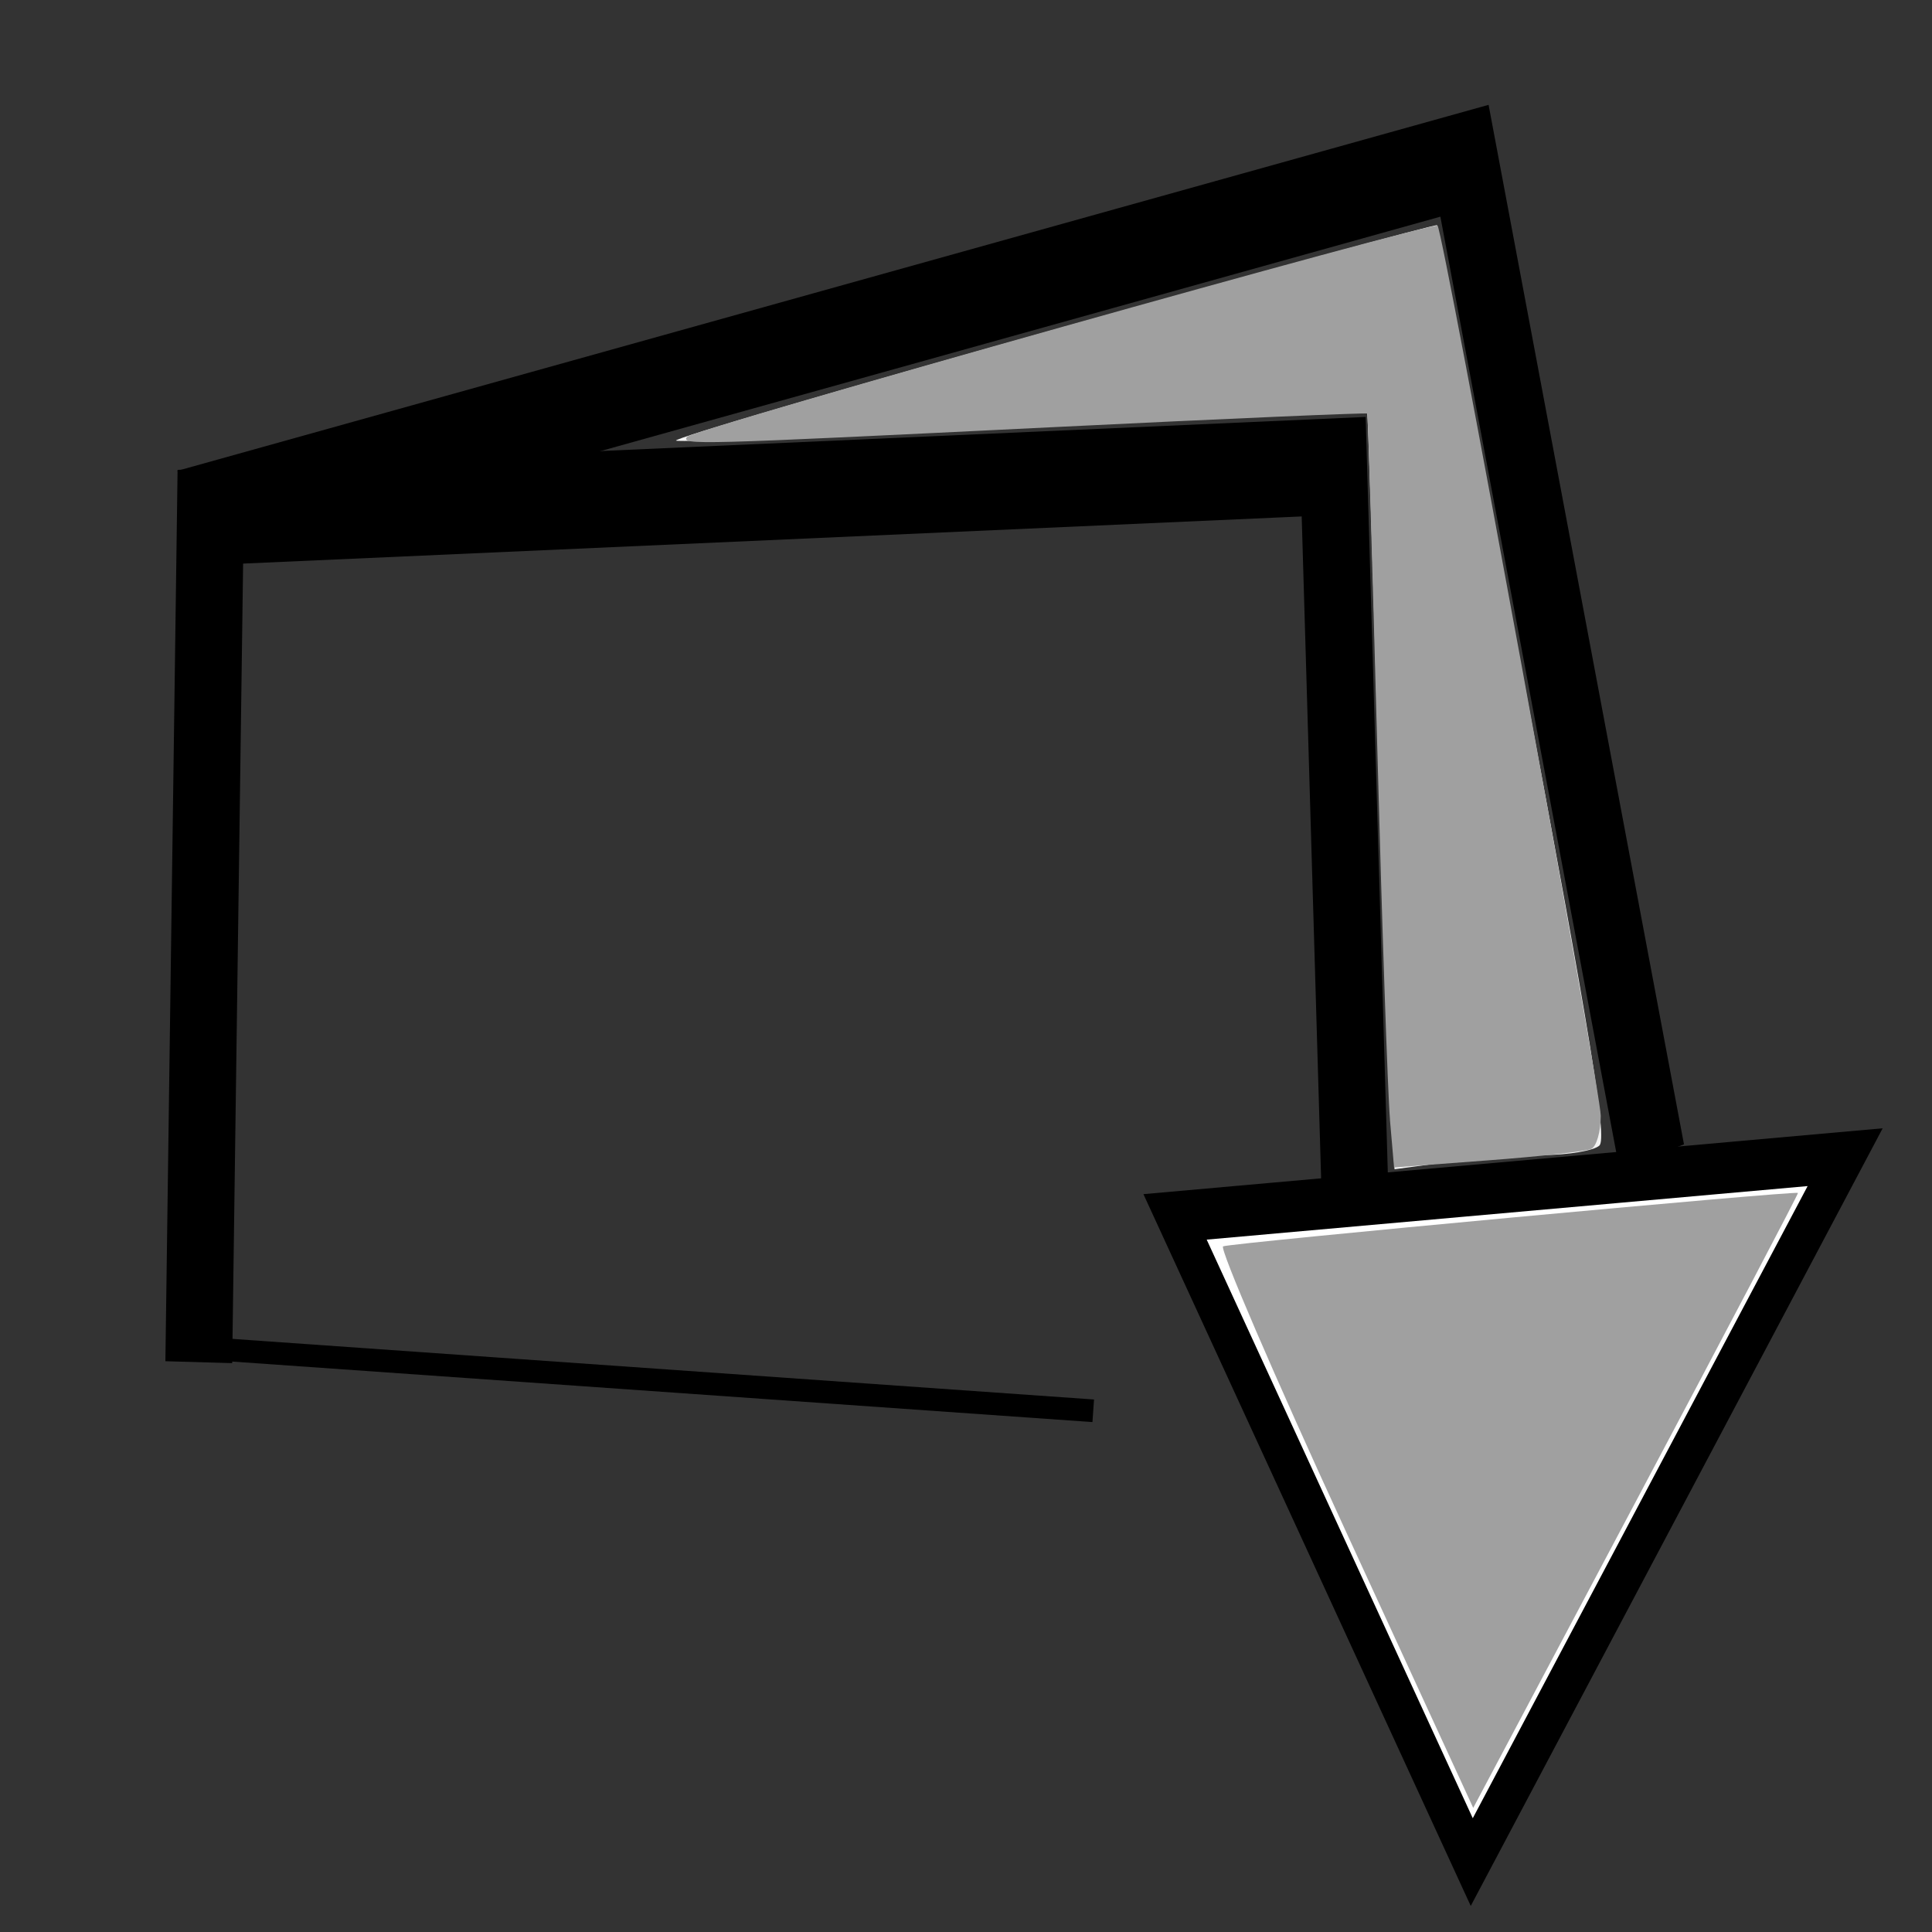 <?xml version="1.0" encoding="UTF-8" standalone="no"?>
<!-- Created with Inkscape (http://www.inkscape.org/) -->

<svg
   xmlns:dc="http://purl.org/dc/elements/1.1/"
   xmlns:cc="http://creativecommons.org/ns#"
   xmlns:rdf="http://www.w3.org/1999/02/22-rdf-syntax-ns#"
   xmlns:svg="http://www.w3.org/2000/svg"
   xmlns="http://www.w3.org/2000/svg"
   xmlns:sodipodi="http://sodipodi.sourceforge.net/DTD/sodipodi-0.dtd"
   xmlns:inkscape="http://www.inkscape.org/namespaces/inkscape"
   width="50"
   height="50"
   viewBox="0 0 50 50"
   id="svg2"
   version="1.1"
   inkscape:version="0.91 r13725"
   sodipodi:docname="right_rotation.svg"
   inkscape:export-filename="C:\Users\User\Documents\GitHub\hex_colours\graphics\right_rotation.png"
   inkscape:export-xdpi="90"
   inkscape:export-ydpi="90">
  <rect x="0" y="0" width="50" height="50" fill="#333333" stroke="none"/>
  <defs
     id="defs4" />
  <sodipodi:namedview
     id="base"
     pagecolor="#ffffff"
     bordercolor="#666666"
     borderopacity="1.0"
     inkscape:pageopacity="0.0"
     inkscape:pageshadow="2"
     inkscape:zoom="11.313709"
     inkscape:cx="22.496793"
     inkscape:cy="25.631357"
     inkscape:document-units="px"
     inkscape:current-layer="layer1"
     showgrid="false"
     units="px"
     inkscape:window-width="1366"
     inkscape:window-height="715"
     inkscape:window-x="-8"
     inkscape:window-y="-8"
     inkscape:window-maximized="1" />
  <g
     inkscape:label="Layer 1"
     inkscape:groupmode="layer"
     id="layer1"
     transform="translate(0,-1002.361)">
    <g
       id="g4870"
       transform="matrix(1.729,0,0,2.5,-22.732,-1353.891)">
      <path
         inkscape:connector-curvature="0"
         id="path4854"
         d="m 40.766,954.48 -5.589,7.297 -4.441,-6.679 z"
         style="fill:#ffffff;fill-rule:evenodd;stroke:#000000;stroke-width:0.528px;stroke-linecap:butt;stroke-linejoin:miter;stroke-opacity:1" />
      <path
         sodipodi:nodetypes="cccc"
         inkscape:connector-curvature="0"
         id="path4858"
         d="m 16.123,956.602 0.173,-8.752 16.814,-0.518 0.315,7.424"
         style="fill:none;fill-rule:evenodd;stroke:#000000;stroke-width:1px;stroke-linecap:butt;stroke-linejoin:miter;stroke-opacity:1" />
      <path
         sodipodi:nodetypes="ccc"
         inkscape:connector-curvature="0"
         id="path4860"
         d="m 37.871,954.478 -2.803,-10.313 -19.168,3.7"
         style="fill:none;fill-rule:evenodd;stroke:#000000;stroke-width:1px;stroke-linecap:butt;stroke-linejoin:miter;stroke-opacity:1" />
      <path
         transform="translate(0,852.361)"
         inkscape:connector-curvature="0"
         id="path4862"
         d="m 33.954,101.509 c -0.037,-0.404 -0.124,-2.161 -0.193,-3.902 -0.07,-1.742 -0.137,-3.177 -0.15,-3.19 -0.012,-0.013 -2.322,0.054 -5.131,0.148 -2.81,0.094 -5.156,0.155 -5.213,0.136 -0.057,-0.019 2.477,-0.533 5.631,-1.143 3.154,-0.61 5.746,-1.099 5.76,-1.087 0.014,0.012 0.6,2.139 1.302,4.727 1.003,3.696 1.245,4.726 1.127,4.801 -0.083,0.052 -0.462,0.097 -0.842,0.098 -0.38,10e-4 -1.036,0.035 -1.457,0.075 l -0.767,0.072 -0.066,-0.735 z"
         style="fill:#f2f2f2;stroke:none;stroke-width:1px;stroke-linecap:butt;stroke-linejoin:miter;stroke-opacity:1" />
      <path
         transform="translate(0,852.361)"
         inkscape:connector-curvature="0"
         id="path4866"
         d="m 33.275,105.966 c -1.058,-1.589 -1.877,-2.905 -1.82,-2.924 0.101,-0.034 8.573,-0.578 8.605,-0.553 0.009,0.007 -1.082,1.442 -2.423,3.189 l -2.438,3.177 -1.924,-2.889 z"
         style="fill:#a0a0a0;stroke:none;stroke-width:1px;stroke-linecap:butt;stroke-linejoin:miter;stroke-opacity:1" />
      <path
         transform="translate(0,852.361)"
         inkscape:connector-curvature="0"
         id="path4868"
         d="m 33.953,101.73 c -0.034,-0.273 -0.12,-2.025 -0.192,-3.893 -0.072,-1.869 -0.138,-3.406 -0.148,-3.416 -0.009,-0.01 -2.116,0.053 -4.681,0.14 -5.426,0.184 -5.587,0.187 -5.501,0.101 0.076,-0.076 11.184,-2.236 11.235,-2.185 0.093,0.093 2.442,8.956 2.442,9.214 0,0.164 -0.065,0.319 -0.144,0.343 -0.079,0.025 -0.775,0.078 -1.547,0.118 l -1.403,0.073 -0.062,-0.496 z"
         style="fill:#a0a0a0;stroke:none;stroke-width:1px;stroke-linecap:butt;stroke-linejoin:miter;stroke-opacity:1" />
    </g>
    <path
       style="fill:none;fill-rule:evenodd;stroke:#000000;stroke-width:0.586;stroke-linecap:butt;stroke-linejoin:miter;stroke-miterlimit:4;stroke-dasharray:none;stroke-opacity:1"
       d="m 4.453,1037.195 23.84,1.677"
       id="path4878"
       inkscape:connector-curvature="0" />
  </g>
</svg>
